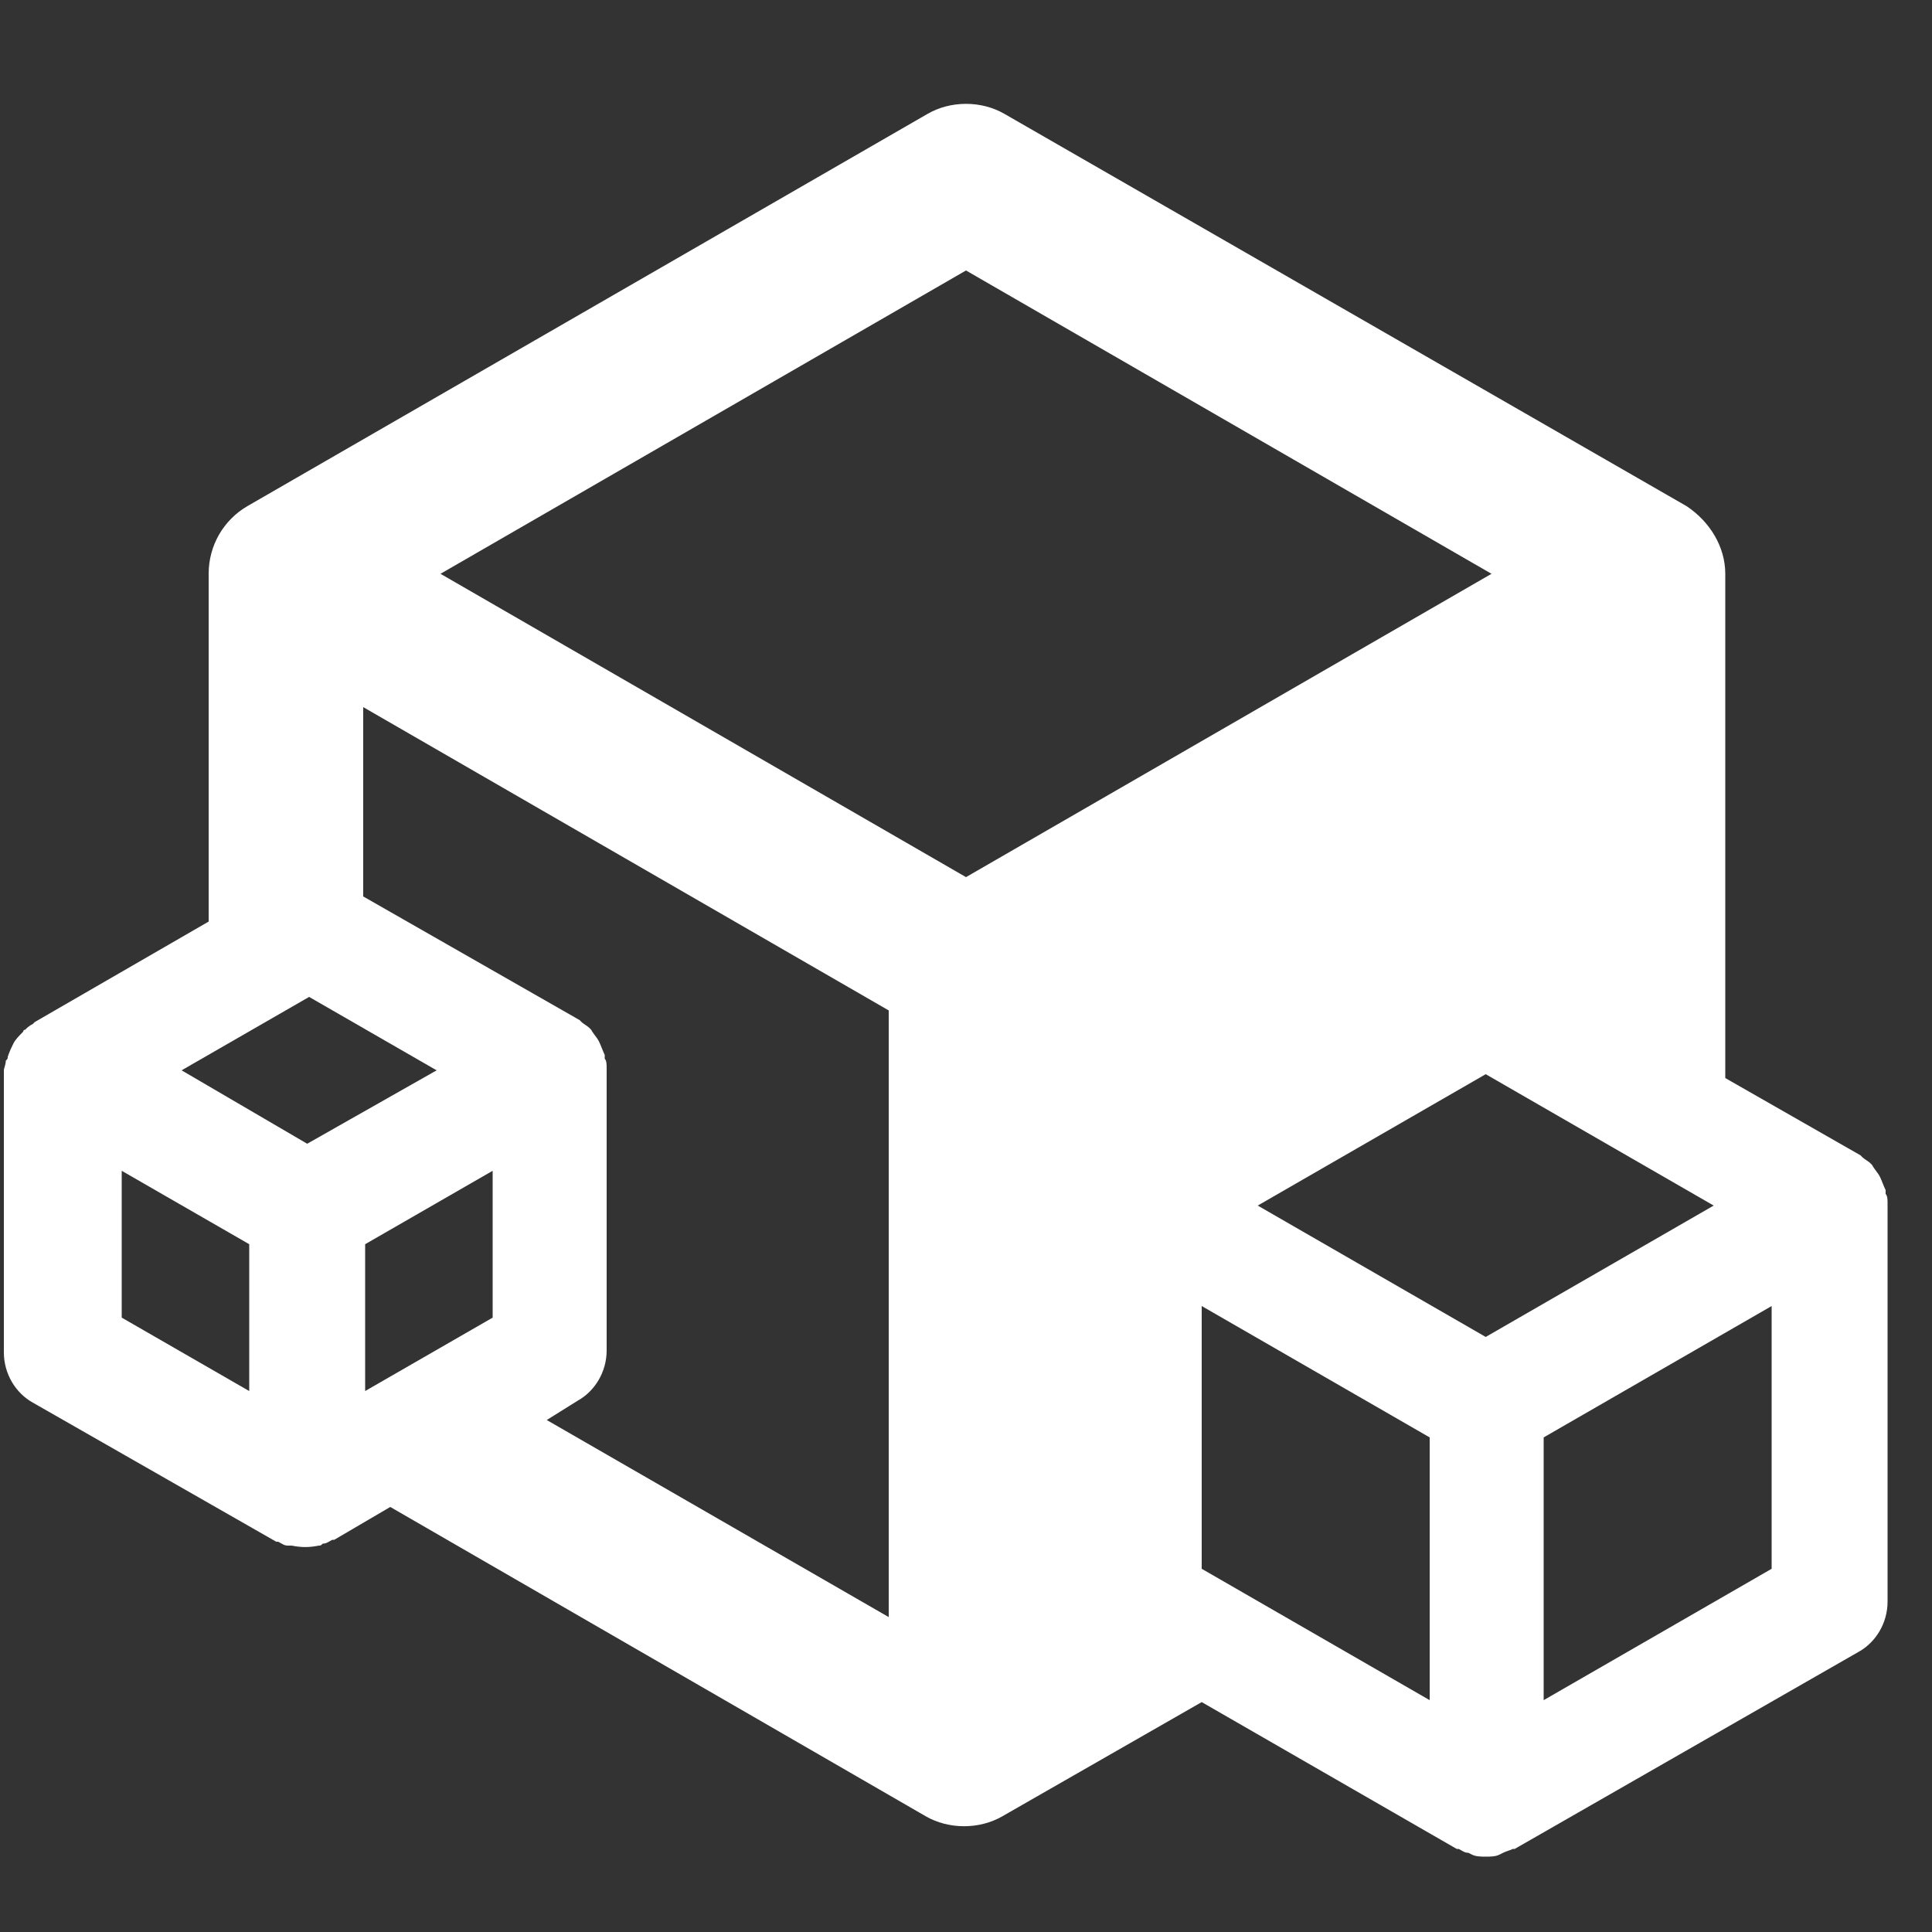 <?xml version="1.0" encoding="utf-8"?>
<!-- Generator: Adobe Illustrator 26.0.1, SVG Export Plug-In . SVG Version: 6.00 Build 0)  -->
<svg version="1.1" id="图层_1" xmlns="http://www.w3.org/2000/svg" xmlns:xlink="http://www.w3.org/1999/xlink" x="0px" y="0px"
	 viewBox="0 0 100 100" style="enable-background:new 0 0 100 100;" xml:space="preserve">
<rect x="0" y="0" width="100" height="100" fill="#333333" stroke="none"/>
<style type="text/css">
	.st0{fill:#FFFFFF;}
</style>
<g id="图层_18">
	<path class="st0" d="M97.7,62.3c0-0.2,0-0.4-0.1-0.5c0-0.1,0-0.1,0-0.2c-0.1-0.2-0.2-0.5-0.3-0.7l0,0c-0.1-0.2-0.3-0.4-0.4-0.6
		l-0.1-0.1c-0.1-0.1-0.3-0.2-0.4-0.3l-0.1-0.1l-7-4V29.7c0-1.4-0.8-2.7-2-3.5L52,5.9c-1.2-0.7-2.8-0.7-4,0L12.8,26.2
		c-1.2,0.7-2,2-2,3.5v18l-9,5.2l-0.1,0.1c-0.2,0.1-0.3,0.2-0.4,0.3c-0.1,0-0.1,0.1-0.1,0.1C1,53.6,0.8,53.8,0.7,54l0,0
		c-0.1,0.2-0.2,0.4-0.3,0.7c0,0.1,0,0.1-0.1,0.2c0,0.2-0.1,0.4-0.1,0.5c0,0,0,0.1,0,0.1V70c0,1.1,0.6,2.1,1.5,2.6l12.6,7.2h0.1
		c0.2,0.1,0.3,0.2,0.5,0.2h0.2c0.5,0.1,0.9,0.1,1.4,0c0.1,0,0.1,0,0.2-0.1c0.2,0,0.3-0.1,0.5-0.2h0.1l2.9-1.7l27.7,16
		c1.2,0.7,2.8,0.7,4,0l10.3-5.9l13.2,7.6h0.1c0.2,0.1,0.3,0.2,0.5,0.2l0.2,0.1c0.2,0.1,0.5,0.1,0.7,0.1c0.2,0,0.5,0,0.7-0.1l0.2-0.1
		c0.2-0.1,0.3-0.1,0.5-0.2h0.1l17.8-10.2c0.9-0.5,1.5-1.5,1.5-2.6V62.4C97.7,62.4,97.7,62.4,97.7,62.3z M62.2,67.6l11.8,6.8V88
		l-11.8-6.8V67.6z M76.9,69.2l-11.8-6.8l11.8-6.8l11.8,6.8L76.9,69.2z M50,14l27.2,15.7L50,45.4L22.8,29.7L50,14z M18.9,72v-7.6
		l6.6-3.8v7.6L18.9,72z M15.9,59.2l-6.5-3.8l6.6-3.8l6.6,3.8L15.9,59.2z M6.3,60.6l6.6,3.8V72l-6.6-3.8V60.6z M29.9,72.5
		c0.9-0.5,1.5-1.5,1.5-2.6V55.4c0,0,0-0.1,0-0.1c0-0.2,0-0.4-0.1-0.5c0-0.1,0-0.1,0-0.2c-0.1-0.2-0.2-0.5-0.3-0.7l0,0
		c-0.1-0.2-0.3-0.4-0.4-0.6l-0.1-0.1c-0.1-0.1-0.3-0.2-0.4-0.3c0,0-0.1-0.1-0.1-0.1l-11.2-6.4v-9.8L46,52.3v31.4L28.3,73.5
		L29.9,72.5z M79.9,88V74.4l11.8-6.8v13.6L79.9,88z"/>
</g>
</svg>
